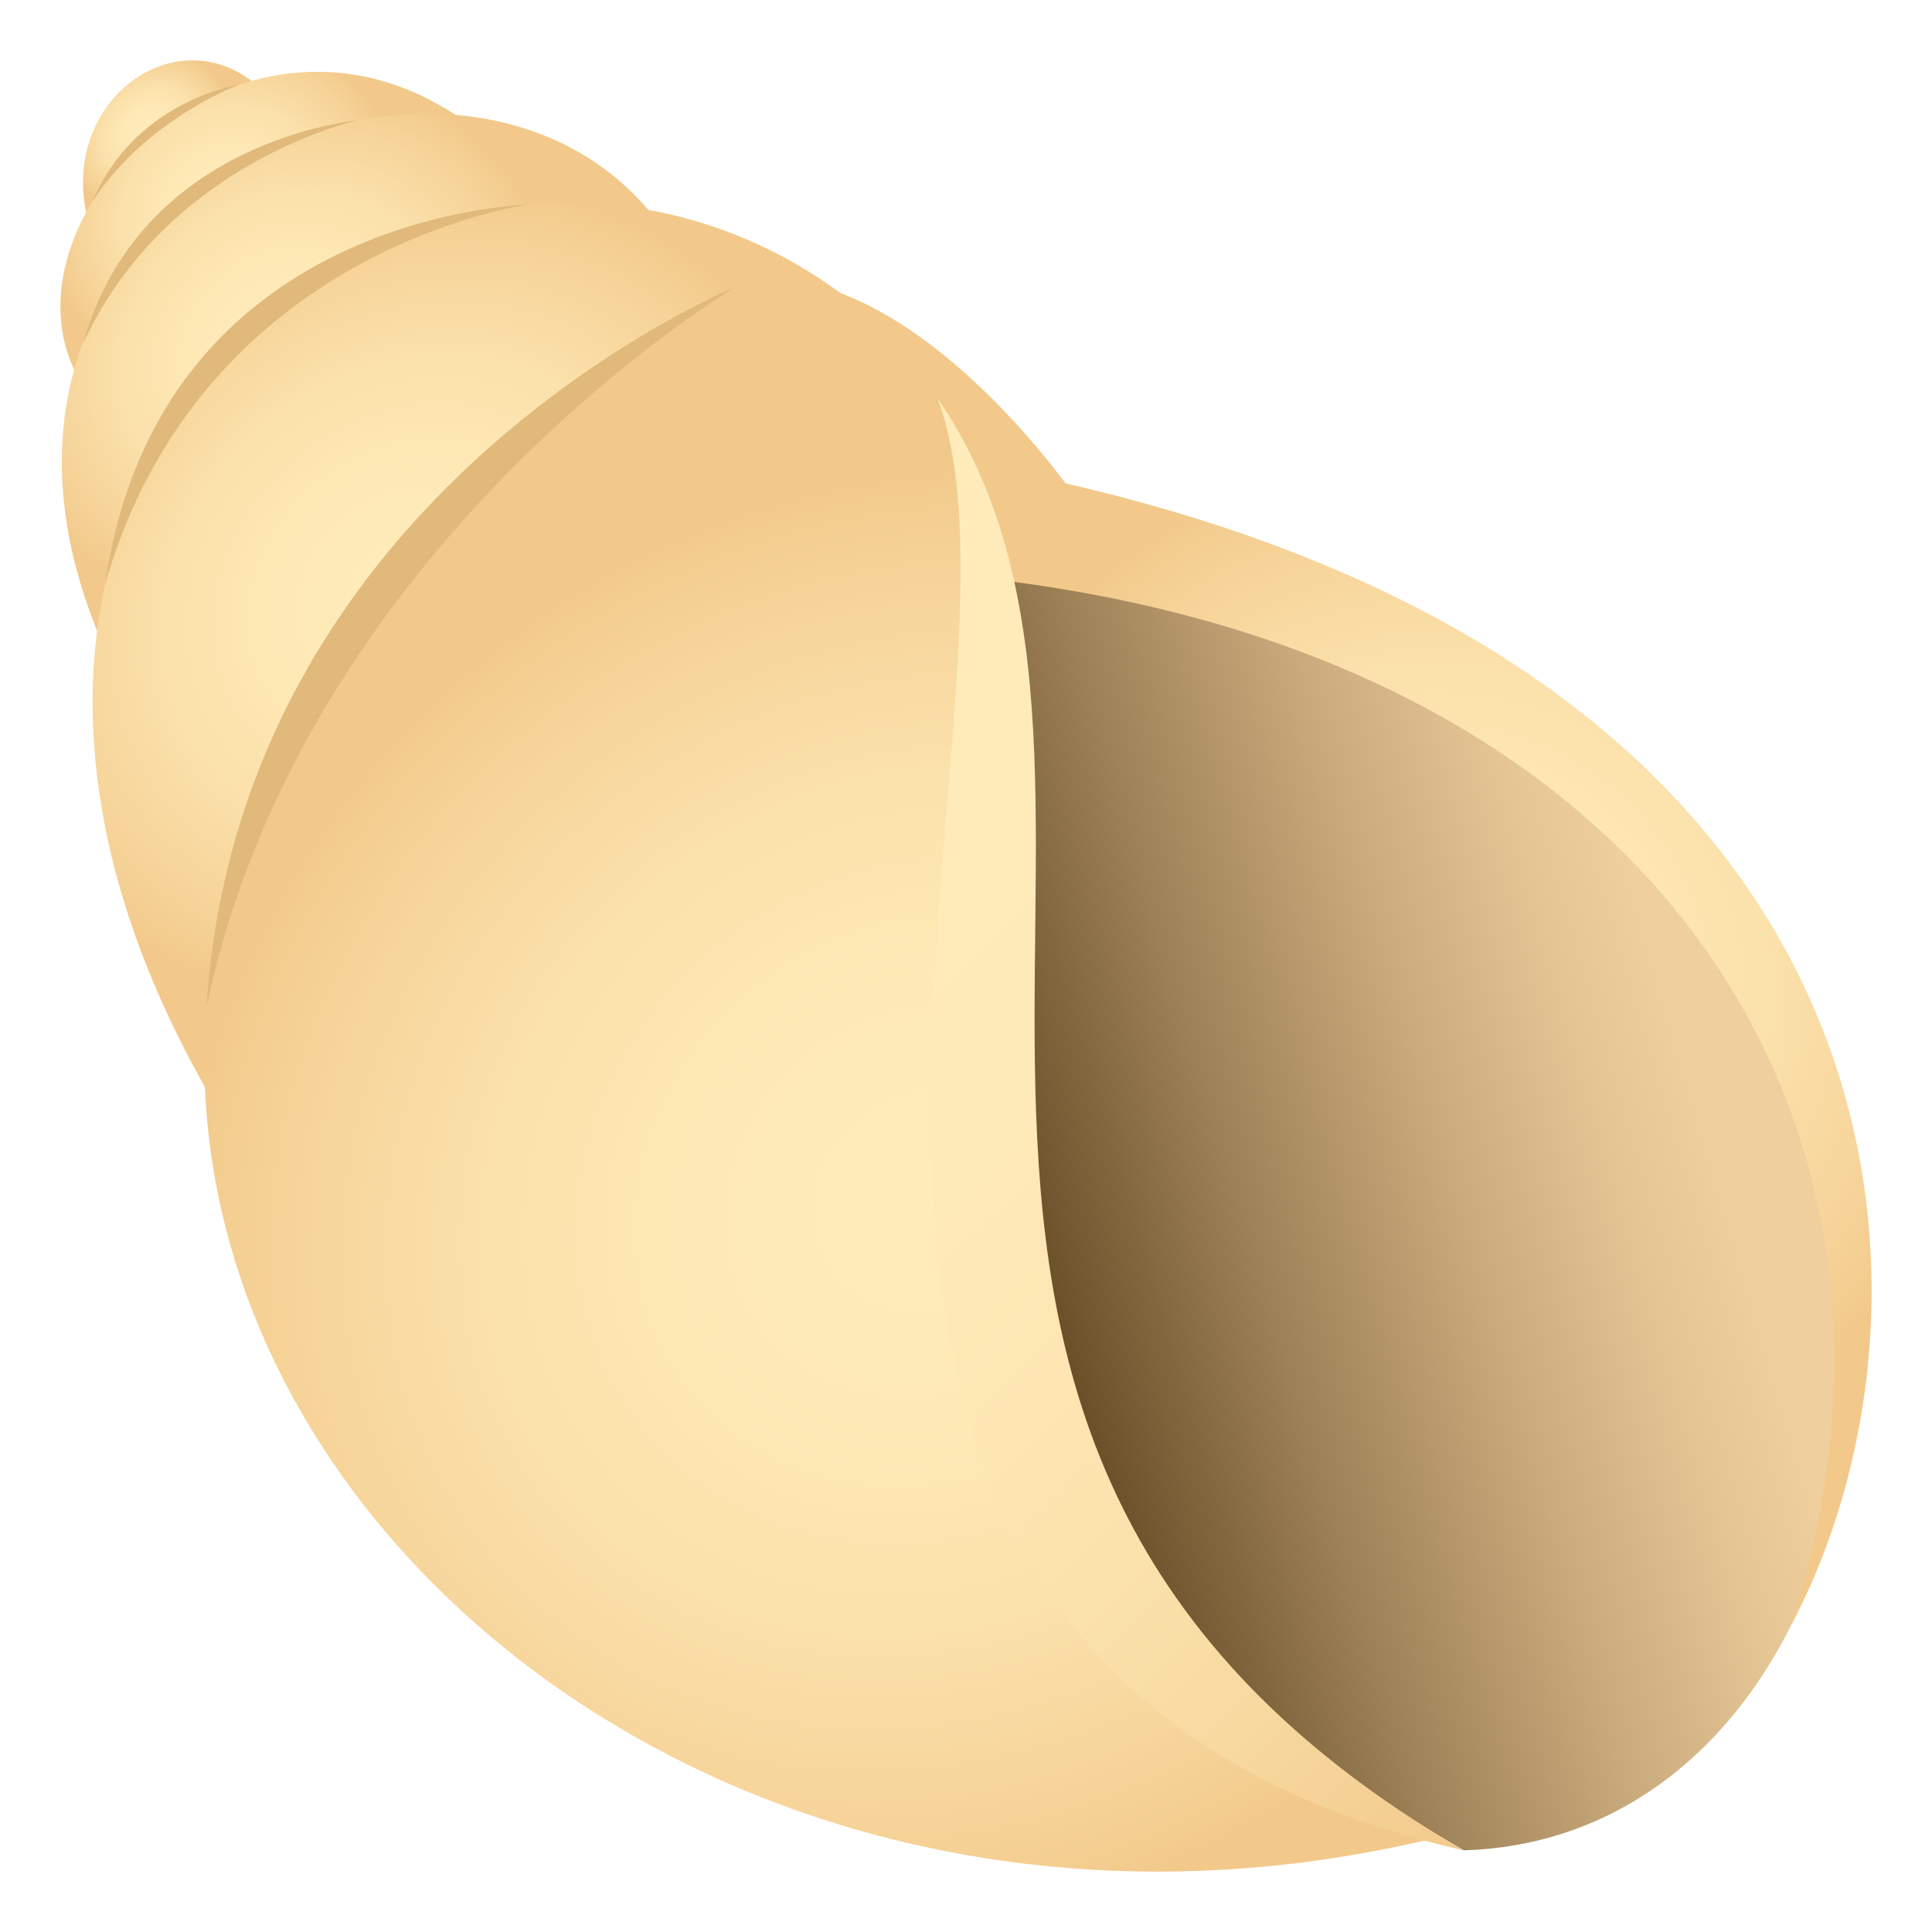 <svg enable-background="new 0 0 64 64" height="64" viewBox="0 0 64 64" width="64" xmlns="http://www.w3.org/2000/svg" xmlns:xlink="http://www.w3.org/1999/xlink"><linearGradient id="a"><stop offset="0" stop-color="#ffecba"/><stop offset=".302" stop-color="#fee9b6"/><stop offset=".583" stop-color="#fbe1ab"/><stop offset=".856" stop-color="#f6d398"/><stop offset="1" stop-color="#f2c98b"/></linearGradient><radialGradient id="b" cx="-400.866" cy="125.513" gradientTransform="matrix(.682 .666 .803 -.784 177.55 369.772)" gradientUnits="userSpaceOnUse" r="2.563" xlink:href="#a"/><radialGradient id="c" cx="-397.295" cy="125.439" gradientTransform="matrix(.682 .666 .803 -.784 177.55 369.772)" gradientUnits="userSpaceOnUse" r="5.373" xlink:href="#a"/><radialGradient id="d" cx="-392.371" cy="123.709" gradientTransform="matrix(.682 .666 .803 -.784 177.55 369.772)" gradientUnits="userSpaceOnUse" r="8.52" xlink:href="#a"/><radialGradient id="e" cx="-383.108" cy="121.106" gradientTransform="matrix(.682 .666 .803 -.784 177.55 369.772)" gradientUnits="userSpaceOnUse" r="13.161" xlink:href="#a"/><radialGradient id="f" cx="-355.391" cy="89.149" gradientTransform="matrix(.682 .666 .751 -.734 206.088 341.896)" gradientUnits="userSpaceOnUse" r="24.692" xlink:href="#a"/><linearGradient id="g" gradientTransform="matrix(.707 .707 .707 -.707 207.028 353.742)" gradientUnits="userSpaceOnUse" x1="-344.288" x2="-330.724" y1="94.685" y2="119.482"><stop offset="0" stop-color="#4a310d"/><stop offset=".096" stop-color="#604620"/><stop offset=".391" stop-color="#9d8056"/><stop offset=".641" stop-color="#caab7d"/><stop offset=".833" stop-color="#e6c595"/><stop offset=".946" stop-color="#f0cf9e"/></linearGradient><radialGradient id="h" cx="-292.534" cy="106.662" gradientTransform="matrix(.836 .816 .751 -.734 213.123 348.766)" gradientUnits="userSpaceOnUse" r="15.169" xlink:href="#a"/><linearGradient id="i" gradientTransform="matrix(.707 .707 .707 -.707 207.028 353.742)" gradientUnits="userSpaceOnUse" x1="-365.225" x2="-318.897" y1="103.523" y2="103.523"><stop offset="0" stop-color="#ffecba"/><stop offset=".4" stop-color="#feeab8"/><stop offset=".631" stop-color="#fce4af"/><stop offset=".818" stop-color="#f8daa1"/><stop offset=".983" stop-color="#f3cb8e"/><stop offset="1" stop-color="#f2c98b"/></linearGradient><path d="m2.885 7.183c-.885-3.753 2.762-6.533 5.463-4.495 1.418 1.071-5.463 4.495-5.463 4.495z" fill="url(#b)"/><path d="m2.7 12.692c-3.173-5.206 5.055-13.709 12.394-8.882.988.647-12.394 8.882-12.394 8.882z" fill="url(#c)"/><path d="m3.928 22.463c-7.837-15.561 10.934-23.739 17.697-15.328.751.935-17.697 15.328-17.697 15.328z" fill="url(#d)"/><path d="m8.467 38.718c-16.683-24.728 9.434-41.403 22.429-26.16.773.907-22.429 26.16-22.429 26.16z" fill="url(#e)"/><path d="m49.099 60.478c-33.663 9.527-61.359-27.878-25.571-50.569 5.961-3.78 17.325 10.661 16.339 18.225-2.063 15.845 9.232 32.344 9.232 32.344z" fill="url(#f)"/><path d="m33.044 18.988c35.972 2.215 33.702 41.755 15.443 42.307-18.659-10.953-15.84-15.738-15.443-42.307z" fill="url(#g)"/><path d="m32.304 15.396c31.438 5.758 32.82 27.572 27.006 38.488 5.296-16.331-4.081-31.878-26.009-34.644-.123-.982-.862-2.802-.997-3.844z" fill="url(#h)"/><path d="m31.061 13.203c8.837 12.817-5.939 34.539 17.426 48.092-27.668-6.311-13.469-37.476-17.426-48.092z" fill="url(#i)"/><g fill="#e0b97b"><path d="m6.838 33.386c3.212-15.366 17.506-23.871 17.506-23.871s-16.413 6.688-17.506 23.871z"/><path d="m3.487 19.334c3.205-11.123 13.993-12.552 13.993-12.552s-12.216.243-13.993 12.552z"/><path d="m2.75 11.39c2.764-6.032 9.098-7.401 9.098-7.401s-7.208.602-9.098 7.401z"/><path d="m3.068 6.668c1.8-2.756 4.863-3.864 4.863-3.864s-3.443.497-4.863 3.864z"/></g></svg>